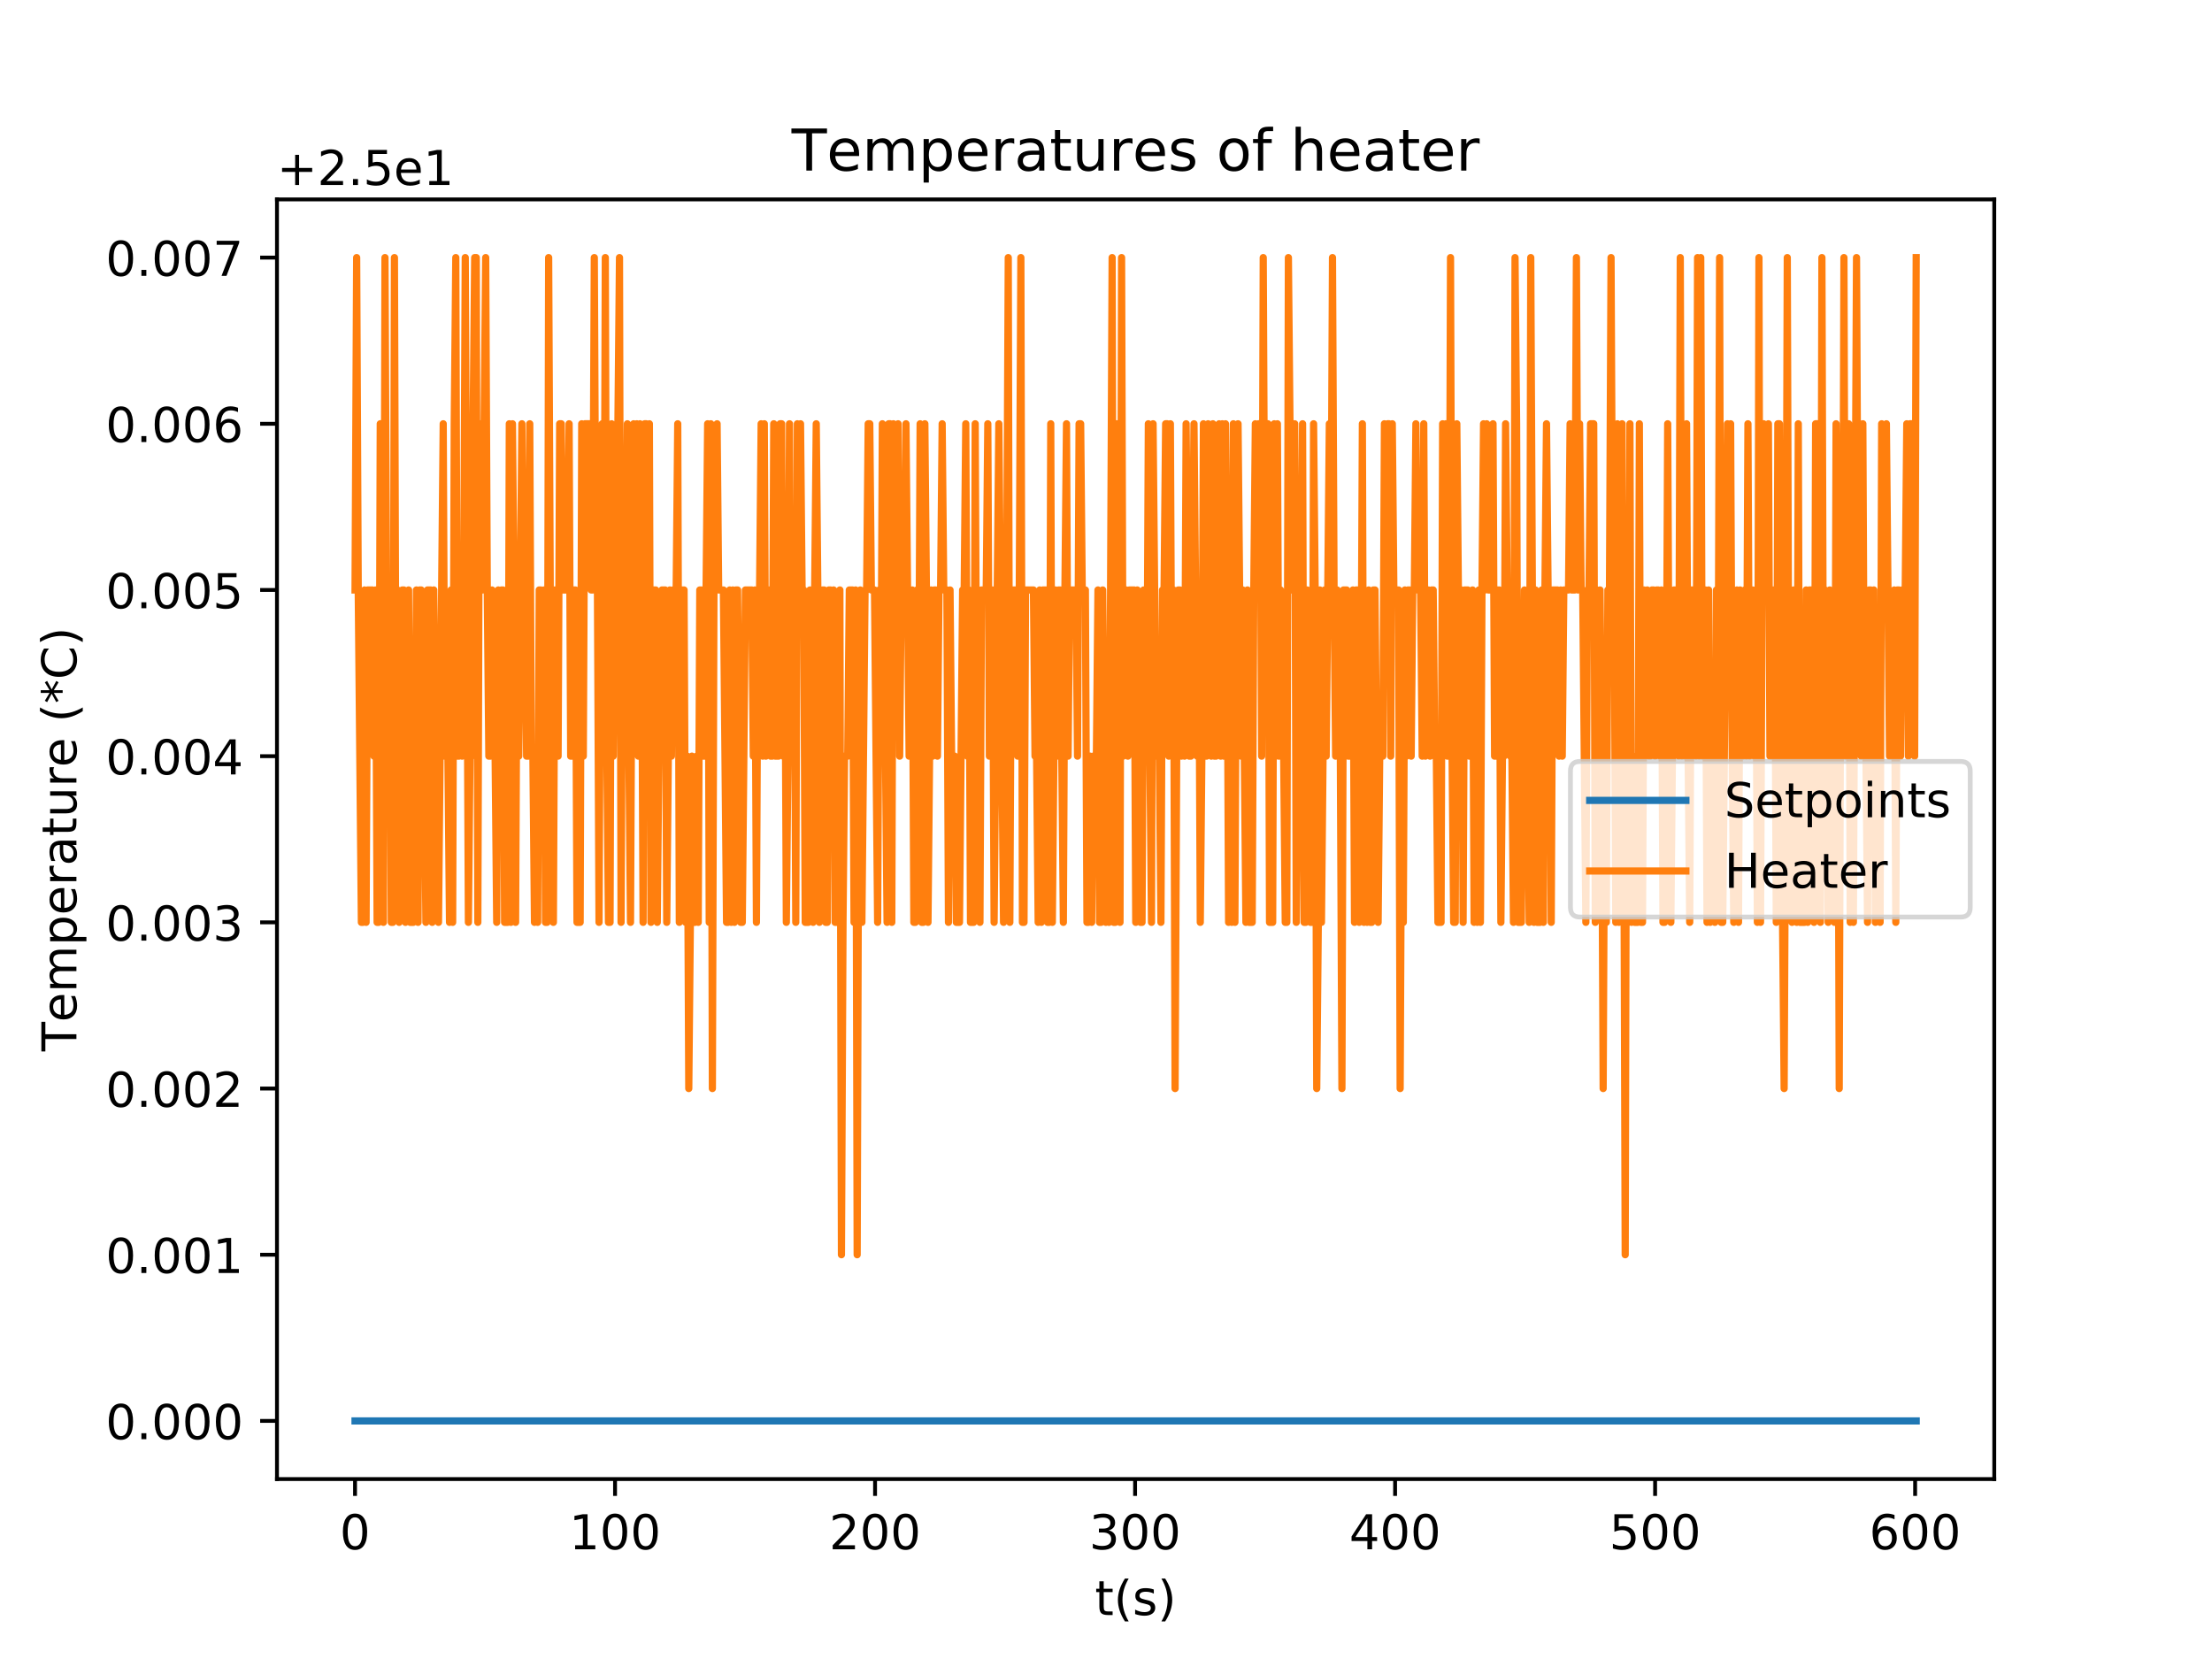 <?xml version="1.0" encoding="utf-8" standalone="no"?>
<!DOCTYPE svg PUBLIC "-//W3C//DTD SVG 1.1//EN"
  "http://www.w3.org/Graphics/SVG/1.1/DTD/svg11.dtd">
<!-- Created with matplotlib (http://matplotlib.org/) -->
<svg height="345pt" version="1.1" viewBox="0 0 460 345" width="460pt" xmlns="http://www.w3.org/2000/svg" xmlns:xlink="http://www.w3.org/1999/xlink">
 <defs>
  <style type="text/css">
*{stroke-linecap:butt;stroke-linejoin:round;}
  </style>
 </defs>
 <g id="figure_1">
  <g id="patch_1">
   <path d="M 0 345.6 
L 460.8 345.6 
L 460.8 0 
L 0 0 
z
" style="fill:#ffffff;"/>
  </g>
  <g id="axes_1">
   <g id="patch_2">
    <path d="M 57.6 307.584 
L 414.72 307.584 
L 414.72 41.472 
L 57.6 41.472 
z
" style="fill:#ffffff;"/>
   </g>
   <g id="matplotlib.axis_1">
    <g id="xtick_1">
     <g id="line2d_1">
      <defs>
       <path d="M 0 0 
L 0 3.5 
" id="mc1a848cbeb" style="stroke:#000000;stroke-width:0.8;"/>
      </defs>
      <g>
       <use style="stroke:#000000;stroke-width:0.8;" x="73.833" xlink:href="#mc1a848cbeb" y="307.584"/>
      </g>
     </g>
     <g id="text_1">
      <!-- 0 -->
      <defs>
       <path d="M 31.781 66.406 
Q 24.172 66.406 20.328 58.906 
Q 16.5 51.422 16.5 36.375 
Q 16.5 21.391 20.328 13.891 
Q 24.172 6.391 31.781 6.391 
Q 39.453 6.391 43.281 13.891 
Q 47.125 21.391 47.125 36.375 
Q 47.125 51.422 43.281 58.906 
Q 39.453 66.406 31.781 66.406 
z
M 31.781 74.219 
Q 44.047 74.219 50.516 64.516 
Q 56.984 54.828 56.984 36.375 
Q 56.984 17.969 50.516 8.266 
Q 44.047 -1.422 31.781 -1.422 
Q 19.531 -1.422 13.062 8.266 
Q 6.594 17.969 6.594 36.375 
Q 6.594 54.828 13.062 64.516 
Q 19.531 74.219 31.781 74.219 
z
" id="DejaVuSans-30"/>
      </defs>
      <g transform="translate(70.651 322.182)scale(0.1 -0.1)">
       <use xlink:href="#DejaVuSans-30"/>
      </g>
     </g>
    </g>
    <g id="xtick_2">
     <g id="line2d_2">
      <g>
       <use style="stroke:#000000;stroke-width:0.8;" x="127.904" xlink:href="#mc1a848cbeb" y="307.584"/>
      </g>
     </g>
     <g id="text_2">
      <!-- 100 -->
      <defs>
       <path d="M 12.406 8.297 
L 28.516 8.297 
L 28.516 63.922 
L 10.984 60.406 
L 10.984 69.391 
L 28.422 72.906 
L 38.281 72.906 
L 38.281 8.297 
L 54.391 8.297 
L 54.391 0 
L 12.406 0 
z
" id="DejaVuSans-31"/>
      </defs>
      <g transform="translate(118.361 322.182)scale(0.1 -0.1)">
       <use xlink:href="#DejaVuSans-31"/>
       <use x="63.623" xlink:href="#DejaVuSans-30"/>
       <use x="127.246" xlink:href="#DejaVuSans-30"/>
      </g>
     </g>
    </g>
    <g id="xtick_3">
     <g id="line2d_3">
      <g>
       <use style="stroke:#000000;stroke-width:0.8;" x="181.976" xlink:href="#mc1a848cbeb" y="307.584"/>
      </g>
     </g>
     <g id="text_3">
      <!-- 200 -->
      <defs>
       <path d="M 19.188 8.297 
L 53.609 8.297 
L 53.609 0 
L 7.328 0 
L 7.328 8.297 
Q 12.938 14.109 22.625 23.891 
Q 32.328 33.688 34.812 36.531 
Q 39.547 41.844 41.422 45.531 
Q 43.312 49.219 43.312 52.781 
Q 43.312 58.594 39.234 62.25 
Q 35.156 65.922 28.609 65.922 
Q 23.969 65.922 18.812 64.312 
Q 13.672 62.703 7.812 59.422 
L 7.812 69.391 
Q 13.766 71.781 18.938 73 
Q 24.125 74.219 28.422 74.219 
Q 39.75 74.219 46.484 68.547 
Q 53.219 62.891 53.219 53.422 
Q 53.219 48.922 51.531 44.891 
Q 49.859 40.875 45.406 35.406 
Q 44.188 33.984 37.641 27.219 
Q 31.109 20.453 19.188 8.297 
z
" id="DejaVuSans-32"/>
      </defs>
      <g transform="translate(172.432 322.182)scale(0.1 -0.1)">
       <use xlink:href="#DejaVuSans-32"/>
       <use x="63.623" xlink:href="#DejaVuSans-30"/>
       <use x="127.246" xlink:href="#DejaVuSans-30"/>
      </g>
     </g>
    </g>
    <g id="xtick_4">
     <g id="line2d_4">
      <g>
       <use style="stroke:#000000;stroke-width:0.8;" x="236.048" xlink:href="#mc1a848cbeb" y="307.584"/>
      </g>
     </g>
     <g id="text_4">
      <!-- 300 -->
      <defs>
       <path d="M 40.578 39.312 
Q 47.656 37.797 51.625 33 
Q 55.609 28.219 55.609 21.188 
Q 55.609 10.406 48.188 4.484 
Q 40.766 -1.422 27.094 -1.422 
Q 22.516 -1.422 17.656 -0.516 
Q 12.797 0.391 7.625 2.203 
L 7.625 11.719 
Q 11.719 9.328 16.594 8.109 
Q 21.484 6.891 26.812 6.891 
Q 36.078 6.891 40.938 10.547 
Q 45.797 14.203 45.797 21.188 
Q 45.797 27.641 41.281 31.266 
Q 36.766 34.906 28.719 34.906 
L 20.219 34.906 
L 20.219 43.016 
L 29.109 43.016 
Q 36.375 43.016 40.234 45.922 
Q 44.094 48.828 44.094 54.297 
Q 44.094 59.906 40.109 62.906 
Q 36.141 65.922 28.719 65.922 
Q 24.656 65.922 20.016 65.031 
Q 15.375 64.156 9.812 62.312 
L 9.812 71.094 
Q 15.438 72.656 20.344 73.438 
Q 25.25 74.219 29.594 74.219 
Q 40.828 74.219 47.359 69.109 
Q 53.906 64.016 53.906 55.328 
Q 53.906 49.266 50.438 45.094 
Q 46.969 40.922 40.578 39.312 
z
" id="DejaVuSans-33"/>
      </defs>
      <g transform="translate(226.504 322.182)scale(0.1 -0.1)">
       <use xlink:href="#DejaVuSans-33"/>
       <use x="63.623" xlink:href="#DejaVuSans-30"/>
       <use x="127.246" xlink:href="#DejaVuSans-30"/>
      </g>
     </g>
    </g>
    <g id="xtick_5">
     <g id="line2d_5">
      <g>
       <use style="stroke:#000000;stroke-width:0.8;" x="290.119" xlink:href="#mc1a848cbeb" y="307.584"/>
      </g>
     </g>
     <g id="text_5">
      <!-- 400 -->
      <defs>
       <path d="M 37.797 64.312 
L 12.891 25.391 
L 37.797 25.391 
z
M 35.203 72.906 
L 47.609 72.906 
L 47.609 25.391 
L 58.016 25.391 
L 58.016 17.188 
L 47.609 17.188 
L 47.609 0 
L 37.797 0 
L 37.797 17.188 
L 4.891 17.188 
L 4.891 26.703 
z
" id="DejaVuSans-34"/>
      </defs>
      <g transform="translate(280.576 322.182)scale(0.1 -0.1)">
       <use xlink:href="#DejaVuSans-34"/>
       <use x="63.623" xlink:href="#DejaVuSans-30"/>
       <use x="127.246" xlink:href="#DejaVuSans-30"/>
      </g>
     </g>
    </g>
    <g id="xtick_6">
     <g id="line2d_6">
      <g>
       <use style="stroke:#000000;stroke-width:0.8;" x="344.191" xlink:href="#mc1a848cbeb" y="307.584"/>
      </g>
     </g>
     <g id="text_6">
      <!-- 500 -->
      <defs>
       <path d="M 10.797 72.906 
L 49.516 72.906 
L 49.516 64.594 
L 19.828 64.594 
L 19.828 46.734 
Q 21.969 47.469 24.109 47.828 
Q 26.266 48.188 28.422 48.188 
Q 40.625 48.188 47.75 41.5 
Q 54.891 34.812 54.891 23.391 
Q 54.891 11.625 47.562 5.094 
Q 40.234 -1.422 26.906 -1.422 
Q 22.312 -1.422 17.547 -0.641 
Q 12.797 0.141 7.719 1.703 
L 7.719 11.625 
Q 12.109 9.234 16.797 8.062 
Q 21.484 6.891 26.703 6.891 
Q 35.156 6.891 40.078 11.328 
Q 45.016 15.766 45.016 23.391 
Q 45.016 31 40.078 35.438 
Q 35.156 39.891 26.703 39.891 
Q 22.75 39.891 18.812 39.016 
Q 14.891 38.141 10.797 36.281 
z
" id="DejaVuSans-35"/>
      </defs>
      <g transform="translate(334.647 322.182)scale(0.1 -0.1)">
       <use xlink:href="#DejaVuSans-35"/>
       <use x="63.623" xlink:href="#DejaVuSans-30"/>
       <use x="127.246" xlink:href="#DejaVuSans-30"/>
      </g>
     </g>
    </g>
    <g id="xtick_7">
     <g id="line2d_7">
      <g>
       <use style="stroke:#000000;stroke-width:0.8;" x="398.263" xlink:href="#mc1a848cbeb" y="307.584"/>
      </g>
     </g>
     <g id="text_7">
      <!-- 600 -->
      <defs>
       <path d="M 33.016 40.375 
Q 26.375 40.375 22.484 35.828 
Q 18.609 31.297 18.609 23.391 
Q 18.609 15.531 22.484 10.953 
Q 26.375 6.391 33.016 6.391 
Q 39.656 6.391 43.531 10.953 
Q 47.406 15.531 47.406 23.391 
Q 47.406 31.297 43.531 35.828 
Q 39.656 40.375 33.016 40.375 
z
M 52.594 71.297 
L 52.594 62.312 
Q 48.875 64.062 45.094 64.984 
Q 41.312 65.922 37.594 65.922 
Q 27.828 65.922 22.672 59.328 
Q 17.531 52.734 16.797 39.406 
Q 19.672 43.656 24.016 45.922 
Q 28.375 48.188 33.594 48.188 
Q 44.578 48.188 50.953 41.516 
Q 57.328 34.859 57.328 23.391 
Q 57.328 12.156 50.688 5.359 
Q 44.047 -1.422 33.016 -1.422 
Q 20.359 -1.422 13.672 8.266 
Q 6.984 17.969 6.984 36.375 
Q 6.984 53.656 15.188 63.938 
Q 23.391 74.219 37.203 74.219 
Q 40.922 74.219 44.703 73.484 
Q 48.484 72.75 52.594 71.297 
z
" id="DejaVuSans-36"/>
      </defs>
      <g transform="translate(388.719 322.182)scale(0.1 -0.1)">
       <use xlink:href="#DejaVuSans-36"/>
       <use x="63.623" xlink:href="#DejaVuSans-30"/>
       <use x="127.246" xlink:href="#DejaVuSans-30"/>
      </g>
     </g>
    </g>
    <g id="text_8">
     <!-- t(s) -->
     <defs>
      <path d="M 18.312 70.219 
L 18.312 54.688 
L 36.812 54.688 
L 36.812 47.703 
L 18.312 47.703 
L 18.312 18.016 
Q 18.312 11.328 20.141 9.422 
Q 21.969 7.516 27.594 7.516 
L 36.812 7.516 
L 36.812 0 
L 27.594 0 
Q 17.188 0 13.234 3.875 
Q 9.281 7.766 9.281 18.016 
L 9.281 47.703 
L 2.688 47.703 
L 2.688 54.688 
L 9.281 54.688 
L 9.281 70.219 
z
" id="DejaVuSans-74"/>
      <path d="M 31 75.875 
Q 24.469 64.656 21.281 53.656 
Q 18.109 42.672 18.109 31.391 
Q 18.109 20.125 21.312 9.062 
Q 24.516 -2 31 -13.188 
L 23.188 -13.188 
Q 15.875 -1.703 12.234 9.375 
Q 8.594 20.453 8.594 31.391 
Q 8.594 42.281 12.203 53.312 
Q 15.828 64.359 23.188 75.875 
z
" id="DejaVuSans-28"/>
      <path d="M 44.281 53.078 
L 44.281 44.578 
Q 40.484 46.531 36.375 47.5 
Q 32.281 48.484 27.875 48.484 
Q 21.188 48.484 17.844 46.438 
Q 14.5 44.391 14.5 40.281 
Q 14.5 37.156 16.891 35.375 
Q 19.281 33.594 26.516 31.984 
L 29.594 31.297 
Q 39.156 29.25 43.188 25.516 
Q 47.219 21.781 47.219 15.094 
Q 47.219 7.469 41.188 3.016 
Q 35.156 -1.422 24.609 -1.422 
Q 20.219 -1.422 15.453 -0.562 
Q 10.688 0.297 5.422 2 
L 5.422 11.281 
Q 10.406 8.688 15.234 7.391 
Q 20.062 6.109 24.812 6.109 
Q 31.156 6.109 34.562 8.281 
Q 37.984 10.453 37.984 14.406 
Q 37.984 18.062 35.516 20.016 
Q 33.062 21.969 24.703 23.781 
L 21.578 24.516 
Q 13.234 26.266 9.516 29.906 
Q 5.812 33.547 5.812 39.891 
Q 5.812 47.609 11.281 51.797 
Q 16.75 56 26.812 56 
Q 31.781 56 36.172 55.266 
Q 40.578 54.547 44.281 53.078 
z
" id="DejaVuSans-73"/>
      <path d="M 8.016 75.875 
L 15.828 75.875 
Q 23.141 64.359 26.781 53.312 
Q 30.422 42.281 30.422 31.391 
Q 30.422 20.453 26.781 9.375 
Q 23.141 -1.703 15.828 -13.188 
L 8.016 -13.188 
Q 14.5 -2 17.703 9.062 
Q 20.906 20.125 20.906 31.391 
Q 20.906 42.672 17.703 53.656 
Q 14.5 64.656 8.016 75.875 
z
" id="DejaVuSans-29"/>
     </defs>
     <g transform="translate(227.694 335.861)scale(0.1 -0.1)">
      <use xlink:href="#DejaVuSans-74"/>
      <use x="39.209" xlink:href="#DejaVuSans-28"/>
      <use x="78.223" xlink:href="#DejaVuSans-73"/>
      <use x="130.322" xlink:href="#DejaVuSans-29"/>
     </g>
    </g>
   </g>
   <g id="matplotlib.axis_2">
    <g id="ytick_1">
     <g id="line2d_8">
      <defs>
       <path d="M 0 0 
L -3.5 0 
" id="m9057e3044f" style="stroke:#000000;stroke-width:0.8;"/>
      </defs>
      <g>
       <use style="stroke:#000000;stroke-width:0.8;" x="57.6" xlink:href="#m9057e3044f" y="295.488"/>
      </g>
     </g>
     <g id="text_9">
      <!-- 0.000 -->
      <defs>
       <path d="M 10.688 12.406 
L 21 12.406 
L 21 0 
L 10.688 0 
z
" id="DejaVuSans-2e"/>
      </defs>
      <g transform="translate(21.972 299.287)scale(0.1 -0.1)">
       <use xlink:href="#DejaVuSans-30"/>
       <use x="63.623" xlink:href="#DejaVuSans-2e"/>
       <use x="95.41" xlink:href="#DejaVuSans-30"/>
       <use x="159.033" xlink:href="#DejaVuSans-30"/>
       <use x="222.656" xlink:href="#DejaVuSans-30"/>
      </g>
     </g>
    </g>
    <g id="ytick_2">
     <g id="line2d_9">
      <g>
       <use style="stroke:#000000;stroke-width:0.8;" x="57.6" xlink:href="#m9057e3044f" y="260.928"/>
      </g>
     </g>
     <g id="text_10">
      <!-- 0.001 -->
      <g transform="translate(21.972 264.727)scale(0.1 -0.1)">
       <use xlink:href="#DejaVuSans-30"/>
       <use x="63.623" xlink:href="#DejaVuSans-2e"/>
       <use x="95.41" xlink:href="#DejaVuSans-30"/>
       <use x="159.033" xlink:href="#DejaVuSans-30"/>
       <use x="222.656" xlink:href="#DejaVuSans-31"/>
      </g>
     </g>
    </g>
    <g id="ytick_3">
     <g id="line2d_10">
      <g>
       <use style="stroke:#000000;stroke-width:0.8;" x="57.6" xlink:href="#m9057e3044f" y="226.368"/>
      </g>
     </g>
     <g id="text_11">
      <!-- 0.002 -->
      <g transform="translate(21.972 230.167)scale(0.1 -0.1)">
       <use xlink:href="#DejaVuSans-30"/>
       <use x="63.623" xlink:href="#DejaVuSans-2e"/>
       <use x="95.41" xlink:href="#DejaVuSans-30"/>
       <use x="159.033" xlink:href="#DejaVuSans-30"/>
       <use x="222.656" xlink:href="#DejaVuSans-32"/>
      </g>
     </g>
    </g>
    <g id="ytick_4">
     <g id="line2d_11">
      <g>
       <use style="stroke:#000000;stroke-width:0.8;" x="57.6" xlink:href="#m9057e3044f" y="191.808"/>
      </g>
     </g>
     <g id="text_12">
      <!-- 0.003 -->
      <g transform="translate(21.972 195.607)scale(0.1 -0.1)">
       <use xlink:href="#DejaVuSans-30"/>
       <use x="63.623" xlink:href="#DejaVuSans-2e"/>
       <use x="95.41" xlink:href="#DejaVuSans-30"/>
       <use x="159.033" xlink:href="#DejaVuSans-30"/>
       <use x="222.656" xlink:href="#DejaVuSans-33"/>
      </g>
     </g>
    </g>
    <g id="ytick_5">
     <g id="line2d_12">
      <g>
       <use style="stroke:#000000;stroke-width:0.8;" x="57.6" xlink:href="#m9057e3044f" y="157.248"/>
      </g>
     </g>
     <g id="text_13">
      <!-- 0.004 -->
      <g transform="translate(21.972 161.047)scale(0.1 -0.1)">
       <use xlink:href="#DejaVuSans-30"/>
       <use x="63.623" xlink:href="#DejaVuSans-2e"/>
       <use x="95.41" xlink:href="#DejaVuSans-30"/>
       <use x="159.033" xlink:href="#DejaVuSans-30"/>
       <use x="222.656" xlink:href="#DejaVuSans-34"/>
      </g>
     </g>
    </g>
    <g id="ytick_6">
     <g id="line2d_13">
      <g>
       <use style="stroke:#000000;stroke-width:0.8;" x="57.6" xlink:href="#m9057e3044f" y="122.688"/>
      </g>
     </g>
     <g id="text_14">
      <!-- 0.005 -->
      <g transform="translate(21.972 126.487)scale(0.1 -0.1)">
       <use xlink:href="#DejaVuSans-30"/>
       <use x="63.623" xlink:href="#DejaVuSans-2e"/>
       <use x="95.41" xlink:href="#DejaVuSans-30"/>
       <use x="159.033" xlink:href="#DejaVuSans-30"/>
       <use x="222.656" xlink:href="#DejaVuSans-35"/>
      </g>
     </g>
    </g>
    <g id="ytick_7">
     <g id="line2d_14">
      <g>
       <use style="stroke:#000000;stroke-width:0.8;" x="57.6" xlink:href="#m9057e3044f" y="88.128"/>
      </g>
     </g>
     <g id="text_15">
      <!-- 0.006 -->
      <g transform="translate(21.972 91.927)scale(0.1 -0.1)">
       <use xlink:href="#DejaVuSans-30"/>
       <use x="63.623" xlink:href="#DejaVuSans-2e"/>
       <use x="95.41" xlink:href="#DejaVuSans-30"/>
       <use x="159.033" xlink:href="#DejaVuSans-30"/>
       <use x="222.656" xlink:href="#DejaVuSans-36"/>
      </g>
     </g>
    </g>
    <g id="ytick_8">
     <g id="line2d_15">
      <g>
       <use style="stroke:#000000;stroke-width:0.8;" x="57.6" xlink:href="#m9057e3044f" y="53.568"/>
      </g>
     </g>
     <g id="text_16">
      <!-- 0.007 -->
      <defs>
       <path d="M 8.203 72.906 
L 55.078 72.906 
L 55.078 68.703 
L 28.609 0 
L 18.312 0 
L 43.219 64.594 
L 8.203 64.594 
z
" id="DejaVuSans-37"/>
      </defs>
      <g transform="translate(21.972 57.367)scale(0.1 -0.1)">
       <use xlink:href="#DejaVuSans-30"/>
       <use x="63.623" xlink:href="#DejaVuSans-2e"/>
       <use x="95.41" xlink:href="#DejaVuSans-30"/>
       <use x="159.033" xlink:href="#DejaVuSans-30"/>
       <use x="222.656" xlink:href="#DejaVuSans-37"/>
      </g>
     </g>
    </g>
    <g id="text_17">
     <!-- Temperature (*C) -->
     <defs>
      <path d="M -0.297 72.906 
L 61.375 72.906 
L 61.375 64.594 
L 35.5 64.594 
L 35.5 0 
L 25.594 0 
L 25.594 64.594 
L -0.297 64.594 
z
" id="DejaVuSans-54"/>
      <path d="M 56.203 29.594 
L 56.203 25.203 
L 14.891 25.203 
Q 15.484 15.922 20.484 11.062 
Q 25.484 6.203 34.422 6.203 
Q 39.594 6.203 44.453 7.469 
Q 49.312 8.734 54.109 11.281 
L 54.109 2.781 
Q 49.266 0.734 44.188 -0.344 
Q 39.109 -1.422 33.891 -1.422 
Q 20.797 -1.422 13.156 6.188 
Q 5.516 13.812 5.516 26.812 
Q 5.516 40.234 12.766 48.109 
Q 20.016 56 32.328 56 
Q 43.359 56 49.781 48.891 
Q 56.203 41.797 56.203 29.594 
z
M 47.219 32.234 
Q 47.125 39.594 43.094 43.984 
Q 39.062 48.391 32.422 48.391 
Q 24.906 48.391 20.391 44.141 
Q 15.875 39.891 15.188 32.172 
z
" id="DejaVuSans-65"/>
      <path d="M 52 44.188 
Q 55.375 50.25 60.062 53.125 
Q 64.75 56 71.094 56 
Q 79.641 56 84.281 50.016 
Q 88.922 44.047 88.922 33.016 
L 88.922 0 
L 79.891 0 
L 79.891 32.719 
Q 79.891 40.578 77.094 44.375 
Q 74.312 48.188 68.609 48.188 
Q 61.625 48.188 57.562 43.547 
Q 53.516 38.922 53.516 30.906 
L 53.516 0 
L 44.484 0 
L 44.484 32.719 
Q 44.484 40.625 41.703 44.406 
Q 38.922 48.188 33.109 48.188 
Q 26.219 48.188 22.156 43.531 
Q 18.109 38.875 18.109 30.906 
L 18.109 0 
L 9.078 0 
L 9.078 54.688 
L 18.109 54.688 
L 18.109 46.188 
Q 21.188 51.219 25.484 53.609 
Q 29.781 56 35.688 56 
Q 41.656 56 45.828 52.969 
Q 50 49.953 52 44.188 
z
" id="DejaVuSans-6d"/>
      <path d="M 18.109 8.203 
L 18.109 -20.797 
L 9.078 -20.797 
L 9.078 54.688 
L 18.109 54.688 
L 18.109 46.391 
Q 20.953 51.266 25.266 53.625 
Q 29.594 56 35.594 56 
Q 45.562 56 51.781 48.094 
Q 58.016 40.188 58.016 27.297 
Q 58.016 14.406 51.781 6.484 
Q 45.562 -1.422 35.594 -1.422 
Q 29.594 -1.422 25.266 0.953 
Q 20.953 3.328 18.109 8.203 
z
M 48.688 27.297 
Q 48.688 37.203 44.609 42.844 
Q 40.531 48.484 33.406 48.484 
Q 26.266 48.484 22.188 42.844 
Q 18.109 37.203 18.109 27.297 
Q 18.109 17.391 22.188 11.75 
Q 26.266 6.109 33.406 6.109 
Q 40.531 6.109 44.609 11.75 
Q 48.688 17.391 48.688 27.297 
z
" id="DejaVuSans-70"/>
      <path d="M 41.109 46.297 
Q 39.594 47.172 37.812 47.578 
Q 36.031 48 33.891 48 
Q 26.266 48 22.188 43.047 
Q 18.109 38.094 18.109 28.812 
L 18.109 0 
L 9.078 0 
L 9.078 54.688 
L 18.109 54.688 
L 18.109 46.188 
Q 20.953 51.172 25.484 53.578 
Q 30.031 56 36.531 56 
Q 37.453 56 38.578 55.875 
Q 39.703 55.766 41.062 55.516 
z
" id="DejaVuSans-72"/>
      <path d="M 34.281 27.484 
Q 23.391 27.484 19.188 25 
Q 14.984 22.516 14.984 16.5 
Q 14.984 11.719 18.141 8.906 
Q 21.297 6.109 26.703 6.109 
Q 34.188 6.109 38.703 11.406 
Q 43.219 16.703 43.219 25.484 
L 43.219 27.484 
z
M 52.203 31.203 
L 52.203 0 
L 43.219 0 
L 43.219 8.297 
Q 40.141 3.328 35.547 0.953 
Q 30.953 -1.422 24.312 -1.422 
Q 15.922 -1.422 10.953 3.297 
Q 6 8.016 6 15.922 
Q 6 25.141 12.172 29.828 
Q 18.359 34.516 30.609 34.516 
L 43.219 34.516 
L 43.219 35.406 
Q 43.219 41.609 39.141 45 
Q 35.062 48.391 27.688 48.391 
Q 23 48.391 18.547 47.266 
Q 14.109 46.141 10.016 43.891 
L 10.016 52.203 
Q 14.938 54.109 19.578 55.047 
Q 24.219 56 28.609 56 
Q 40.484 56 46.344 49.844 
Q 52.203 43.703 52.203 31.203 
z
" id="DejaVuSans-61"/>
      <path d="M 8.5 21.578 
L 8.5 54.688 
L 17.484 54.688 
L 17.484 21.922 
Q 17.484 14.156 20.5 10.266 
Q 23.531 6.391 29.594 6.391 
Q 36.859 6.391 41.078 11.031 
Q 45.312 15.672 45.312 23.688 
L 45.312 54.688 
L 54.297 54.688 
L 54.297 0 
L 45.312 0 
L 45.312 8.406 
Q 42.047 3.422 37.719 1 
Q 33.406 -1.422 27.688 -1.422 
Q 18.266 -1.422 13.375 4.438 
Q 8.5 10.297 8.5 21.578 
z
M 31.109 56 
z
" id="DejaVuSans-75"/>
      <path id="DejaVuSans-20"/>
      <path d="M 47.016 60.891 
L 29.5 51.422 
L 47.016 41.891 
L 44.188 37.109 
L 27.781 47.016 
L 27.781 28.609 
L 22.219 28.609 
L 22.219 47.016 
L 5.812 37.109 
L 2.984 41.891 
L 20.516 51.422 
L 2.984 60.891 
L 5.812 65.719 
L 22.219 55.812 
L 22.219 74.219 
L 27.781 74.219 
L 27.781 55.812 
L 44.188 65.719 
z
" id="DejaVuSans-2a"/>
      <path d="M 64.406 67.281 
L 64.406 56.891 
Q 59.422 61.531 53.781 63.812 
Q 48.141 66.109 41.797 66.109 
Q 29.297 66.109 22.656 58.469 
Q 16.016 50.828 16.016 36.375 
Q 16.016 21.969 22.656 14.328 
Q 29.297 6.688 41.797 6.688 
Q 48.141 6.688 53.781 8.984 
Q 59.422 11.281 64.406 15.922 
L 64.406 5.609 
Q 59.234 2.094 53.438 0.328 
Q 47.656 -1.422 41.219 -1.422 
Q 24.656 -1.422 15.125 8.703 
Q 5.609 18.844 5.609 36.375 
Q 5.609 53.953 15.125 64.078 
Q 24.656 74.219 41.219 74.219 
Q 47.75 74.219 53.531 72.484 
Q 59.328 70.75 64.406 67.281 
z
" id="DejaVuSans-43"/>
     </defs>
     <g transform="translate(15.892 218.627)rotate(-90)scale(0.1 -0.1)">
      <use xlink:href="#DejaVuSans-54"/>
      <use x="60.818" xlink:href="#DejaVuSans-65"/>
      <use x="122.342" xlink:href="#DejaVuSans-6d"/>
      <use x="219.754" xlink:href="#DejaVuSans-70"/>
      <use x="283.23" xlink:href="#DejaVuSans-65"/>
      <use x="344.754" xlink:href="#DejaVuSans-72"/>
      <use x="385.867" xlink:href="#DejaVuSans-61"/>
      <use x="447.146" xlink:href="#DejaVuSans-74"/>
      <use x="486.355" xlink:href="#DejaVuSans-75"/>
      <use x="549.734" xlink:href="#DejaVuSans-72"/>
      <use x="590.816" xlink:href="#DejaVuSans-65"/>
      <use x="652.34" xlink:href="#DejaVuSans-20"/>
      <use x="684.127" xlink:href="#DejaVuSans-28"/>
      <use x="723.141" xlink:href="#DejaVuSans-2a"/>
      <use x="773.141" xlink:href="#DejaVuSans-43"/>
      <use x="842.965" xlink:href="#DejaVuSans-29"/>
     </g>
    </g>
    <g id="text_18">
     <!-- +2.5e1 -->
     <defs>
      <path d="M 46 62.703 
L 46 35.5 
L 73.188 35.5 
L 73.188 27.203 
L 46 27.203 
L 46 0 
L 37.797 0 
L 37.797 27.203 
L 10.594 27.203 
L 10.594 35.5 
L 37.797 35.5 
L 37.797 62.703 
z
" id="DejaVuSans-2b"/>
     </defs>
     <g transform="translate(57.6 38.472)scale(0.1 -0.1)">
      <use xlink:href="#DejaVuSans-2b"/>
      <use x="83.789" xlink:href="#DejaVuSans-32"/>
      <use x="147.412" xlink:href="#DejaVuSans-2e"/>
      <use x="179.199" xlink:href="#DejaVuSans-35"/>
      <use x="242.822" xlink:href="#DejaVuSans-65"/>
      <use x="304.346" xlink:href="#DejaVuSans-31"/>
     </g>
    </g>
   </g>
   <g id="line2d_16">
    <path clip-path="url(#p0d3dba82bd)" d="M 73.833 295.488 
L 398.487 295.488 
L 398.487 295.488 
" style="fill:none;stroke:#1f77b4;stroke-linecap:square;stroke-width:1.5;"/>
   </g>
   <g id="line2d_17">
    <path clip-path="url(#p0d3dba82bd)" d="M 73.833 122.688 
L 74.17 53.568 
L 74.497 122.688 
L 75.152 191.808 
L 75.479 191.808 
L 75.805 122.688 
L 76.132 191.808 
L 76.46 122.688 
L 77.441 122.688 
L 77.769 157.248 
L 78.096 122.688 
L 78.423 191.808 
L 78.749 191.808 
L 79.077 88.128 
L 79.404 88.128 
L 79.731 191.808 
L 80.059 53.568 
L 80.386 122.688 
L 81.043 122.688 
L 81.371 191.808 
L 81.698 191.808 
L 82.025 53.568 
L 82.352 157.248 
L 82.679 122.688 
L 83.007 191.808 
L 83.661 122.688 
L 83.988 122.688 
L 84.315 191.808 
L 84.969 122.688 
L 85.296 191.808 
L 85.951 191.808 
L 86.605 122.688 
L 86.932 191.808 
L 87.259 122.688 
L 87.586 122.688 
L 87.913 157.248 
L 88.241 157.248 
L 88.567 191.808 
L 88.898 122.688 
L 89.552 122.688 
L 89.88 191.808 
L 90.206 122.688 
L 90.534 157.248 
L 90.861 157.248 
L 91.188 191.808 
L 92.17 88.128 
L 92.496 157.248 
L 93.151 157.248 
L 93.478 191.808 
L 93.805 122.688 
L 94.132 191.808 
L 94.459 88.128 
L 94.786 53.568 
L 95.113 157.248 
L 95.44 157.248 
L 95.767 122.688 
L 96.098 157.248 
L 96.426 122.688 
L 96.753 53.568 
L 97.407 191.808 
L 97.735 157.248 
L 98.061 157.248 
L 98.388 88.128 
L 98.715 53.568 
L 99.043 53.568 
L 99.369 191.808 
L 99.696 88.128 
L 100.023 122.688 
L 100.351 122.688 
L 101.004 53.568 
L 101.331 122.688 
L 101.659 157.248 
L 101.986 157.248 
L 102.313 122.688 
L 102.64 157.248 
L 102.967 157.248 
L 103.294 191.808 
L 103.621 122.688 
L 103.951 157.248 
L 104.279 122.688 
L 104.607 122.688 
L 104.934 191.808 
L 105.587 191.808 
L 105.914 88.128 
L 106.241 191.808 
L 106.568 88.128 
L 106.895 122.688 
L 107.223 191.808 
L 107.55 122.688 
L 107.877 157.248 
L 108.531 88.128 
L 108.858 122.688 
L 109.185 122.688 
L 109.511 157.248 
L 109.839 157.248 
L 110.166 88.128 
L 110.493 157.248 
L 110.82 157.248 
L 111.148 191.808 
L 111.475 157.248 
L 111.806 191.808 
L 112.133 122.688 
L 112.46 122.688 
L 112.788 157.248 
L 113.115 122.688 
L 113.442 191.808 
L 113.768 191.808 
L 114.096 53.568 
L 114.426 122.688 
L 115.08 191.808 
L 115.407 122.688 
L 115.734 157.248 
L 116.061 157.248 
L 116.388 88.128 
L 116.715 88.128 
L 117.043 122.688 
L 118.024 122.688 
L 118.351 88.128 
L 118.678 157.248 
L 119.005 157.248 
L 119.337 122.688 
L 119.664 122.688 
L 119.992 191.808 
L 120.646 191.808 
L 120.974 88.128 
L 121.301 157.248 
L 121.628 88.128 
L 122.609 88.128 
L 122.936 122.688 
L 123.263 122.688 
L 123.59 53.568 
L 123.917 122.688 
L 124.244 122.688 
L 124.571 191.808 
L 124.899 122.688 
L 125.226 88.128 
L 125.553 157.248 
L 125.88 53.568 
L 126.207 157.248 
L 126.534 191.808 
L 126.866 191.808 
L 127.193 88.128 
L 127.519 157.248 
L 127.847 122.688 
L 128.174 122.688 
L 128.828 53.568 
L 129.155 191.808 
L 129.482 122.688 
L 129.809 157.248 
L 130.464 88.128 
L 130.79 157.248 
L 131.117 191.808 
L 131.444 122.688 
L 131.772 88.128 
L 132.099 122.688 
L 132.426 88.128 
L 132.753 157.248 
L 133.08 88.128 
L 133.407 122.688 
L 133.734 191.808 
L 134.062 88.128 
L 134.389 88.128 
L 134.716 122.688 
L 135.043 88.128 
L 135.37 191.808 
L 135.7 122.688 
L 136.355 122.688 
L 136.682 191.808 
L 137.01 157.248 
L 137.336 157.248 
L 137.663 122.688 
L 138.325 122.688 
L 138.652 191.808 
L 139.306 122.688 
L 139.633 157.248 
L 139.96 122.688 
L 140.615 122.688 
L 140.942 88.128 
L 141.269 191.808 
L 141.927 122.688 
L 142.255 122.688 
L 142.582 191.808 
L 142.909 157.248 
L 143.236 226.368 
L 143.891 157.248 
L 144.218 191.808 
L 144.544 191.808 
L 144.872 157.248 
L 145.199 191.808 
L 145.526 122.688 
L 145.854 122.688 
L 146.18 157.248 
L 146.508 157.248 
L 147.162 88.128 
L 147.489 191.808 
L 147.816 88.128 
L 148.143 226.368 
L 148.47 122.688 
L 148.797 122.688 
L 149.125 88.128 
L 149.451 122.688 
L 150.438 122.688 
L 151.091 191.808 
L 151.419 191.808 
L 151.746 122.688 
L 152.073 191.808 
L 152.4 122.688 
L 152.727 191.808 
L 153.055 122.688 
L 153.382 122.688 
L 154.036 191.808 
L 154.362 191.808 
L 155.016 122.688 
L 156.324 122.688 
L 156.651 157.248 
L 156.979 122.688 
L 157.305 191.808 
L 157.632 122.688 
L 157.96 122.688 
L 158.287 88.128 
L 158.614 157.248 
L 158.942 88.128 
L 159.268 157.248 
L 159.599 122.688 
L 159.926 122.688 
L 160.254 157.248 
L 160.58 157.248 
L 160.908 88.128 
L 161.235 157.248 
L 161.89 157.248 
L 162.217 88.128 
L 162.544 88.128 
L 162.871 157.248 
L 163.198 122.688 
L 163.525 191.808 
L 163.852 157.248 
L 164.179 88.128 
L 164.506 157.248 
L 164.834 122.688 
L 165.161 122.688 
L 165.488 191.808 
L 165.815 88.128 
L 166.142 122.688 
L 166.474 88.128 
L 166.801 122.688 
L 167.128 122.688 
L 167.455 191.808 
L 168.109 191.808 
L 168.437 122.688 
L 169.091 191.808 
L 169.418 122.688 
L 169.745 88.128 
L 170.072 122.688 
L 170.399 191.808 
L 171.054 122.688 
L 171.381 122.688 
L 171.708 191.808 
L 172.035 191.808 
L 172.362 122.688 
L 172.689 122.688 
L 173.016 157.248 
L 173.348 122.688 
L 173.675 191.808 
L 174.329 191.808 
L 174.656 122.688 
L 174.983 260.928 
L 175.31 191.808 
L 175.637 157.248 
L 176.291 157.248 
L 176.618 122.688 
L 177.272 122.688 
L 177.6 191.808 
L 177.927 122.688 
L 178.254 260.928 
L 178.581 157.248 
L 178.908 122.688 
L 179.235 191.808 
L 179.894 122.688 
L 180.221 122.688 
L 180.548 88.128 
L 180.875 88.128 
L 181.202 122.688 
L 181.857 122.688 
L 182.511 191.808 
L 182.838 122.688 
L 183.165 157.248 
L 183.492 88.128 
L 183.819 157.248 
L 184.147 157.248 
L 184.474 191.808 
L 184.801 88.128 
L 185.128 88.128 
L 185.455 191.808 
L 185.782 88.128 
L 186.109 122.688 
L 186.436 122.688 
L 186.763 88.128 
L 187.09 157.248 
L 187.417 122.688 
L 188.076 122.688 
L 188.404 88.128 
L 189.058 157.248 
L 189.385 157.248 
L 189.712 122.688 
L 190.039 191.808 
L 190.366 191.808 
L 190.693 122.688 
L 191.02 157.248 
L 191.347 88.128 
L 191.674 191.808 
L 192.002 191.808 
L 192.329 88.128 
L 192.655 122.688 
L 192.982 191.808 
L 193.637 122.688 
L 193.964 157.248 
L 194.291 122.688 
L 194.618 122.688 
L 194.945 157.248 
L 195.272 122.688 
L 195.604 122.688 
L 195.931 88.128 
L 196.258 122.688 
L 196.912 122.688 
L 197.239 191.808 
L 197.567 122.688 
L 197.894 157.248 
L 198.548 157.248 
L 198.875 191.808 
L 199.529 191.808 
L 200.184 122.688 
L 200.511 122.688 
L 200.838 88.128 
L 201.165 157.248 
L 201.492 122.688 
L 201.819 191.808 
L 202.474 191.808 
L 202.801 88.128 
L 203.128 157.248 
L 203.455 122.688 
L 203.786 191.808 
L 204.113 122.688 
L 205.094 122.688 
L 205.422 88.128 
L 205.749 157.248 
L 206.076 157.248 
L 206.403 122.688 
L 206.73 191.808 
L 207.712 88.128 
L 208.693 191.808 
L 209.02 122.688 
L 209.347 122.688 
L 209.674 53.568 
L 210.001 191.808 
L 210.329 122.688 
L 211.314 122.688 
L 211.641 157.248 
L 211.969 122.688 
L 212.296 53.568 
L 212.623 191.808 
L 212.95 191.808 
L 213.277 122.688 
L 214.912 122.688 
L 215.239 157.248 
L 215.567 157.248 
L 215.894 191.808 
L 216.221 122.688 
L 216.548 191.808 
L 216.876 122.688 
L 217.53 122.688 
L 217.857 191.808 
L 218.184 191.808 
L 218.511 88.128 
L 218.838 191.808 
L 219.493 122.688 
L 219.82 157.248 
L 220.147 122.688 
L 220.474 122.688 
L 221.133 191.808 
L 221.46 122.688 
L 221.787 88.128 
L 222.114 157.248 
L 222.441 122.688 
L 223.75 122.688 
L 224.077 157.248 
L 224.404 88.128 
L 224.731 88.128 
L 225.058 122.688 
L 225.712 122.688 
L 226.04 191.808 
L 226.366 191.808 
L 226.693 157.248 
L 227.021 191.808 
L 227.348 157.248 
L 228.002 157.248 
L 228.329 122.688 
L 228.657 191.808 
L 228.983 191.808 
L 229.31 122.688 
L 229.965 191.808 
L 230.296 157.248 
L 230.623 191.808 
L 231.278 53.568 
L 231.605 191.808 
L 231.932 191.808 
L 232.259 88.128 
L 232.586 157.248 
L 232.913 191.808 
L 233.241 53.568 
L 233.568 157.248 
L 233.895 122.688 
L 234.222 122.688 
L 234.549 157.248 
L 234.877 122.688 
L 235.857 122.688 
L 236.185 191.808 
L 236.512 122.688 
L 237.166 191.808 
L 237.493 191.808 
L 237.825 122.688 
L 238.152 157.248 
L 238.479 157.248 
L 238.806 88.128 
L 239.134 157.248 
L 239.461 191.808 
L 239.788 88.128 
L 240.442 157.248 
L 241.096 157.248 
L 241.423 191.808 
L 241.751 122.688 
L 242.077 122.688 
L 242.404 88.128 
L 242.732 88.128 
L 243.059 157.248 
L 243.386 88.128 
L 243.714 157.248 
L 244.041 122.688 
L 244.368 226.368 
L 244.699 157.248 
L 245.026 122.688 
L 245.354 122.688 
L 245.681 157.248 
L 246.008 122.688 
L 246.334 157.248 
L 246.662 88.128 
L 247.316 157.248 
L 247.643 157.248 
L 248.298 88.128 
L 248.952 157.248 
L 249.279 122.688 
L 249.606 191.808 
L 249.933 157.248 
L 250.261 88.128 
L 250.588 157.248 
L 250.915 157.248 
L 251.241 88.128 
L 251.896 157.248 
L 252.222 88.128 
L 252.549 157.248 
L 252.877 157.248 
L 253.53 88.128 
L 253.857 157.248 
L 254.189 88.128 
L 254.516 157.248 
L 254.843 88.128 
L 255.17 122.688 
L 255.497 191.808 
L 255.825 157.248 
L 256.152 191.808 
L 256.479 88.128 
L 256.806 191.808 
L 257.133 122.688 
L 257.46 88.128 
L 258.114 157.248 
L 258.441 122.688 
L 259.095 191.808 
L 259.422 122.688 
L 259.749 191.808 
L 260.403 191.808 
L 260.73 122.688 
L 261.058 88.128 
L 261.385 122.688 
L 261.716 88.128 
L 262.043 88.128 
L 262.37 157.248 
L 262.698 53.568 
L 263.025 122.688 
L 263.352 88.128 
L 263.679 88.128 
L 264.006 191.808 
L 264.66 191.808 
L 264.987 88.128 
L 265.314 157.248 
L 265.641 88.128 
L 265.968 157.248 
L 266.295 122.688 
L 266.622 157.248 
L 266.949 157.248 
L 267.276 191.808 
L 267.603 191.808 
L 267.93 53.568 
L 268.589 122.688 
L 268.916 122.688 
L 269.243 88.128 
L 269.57 191.808 
L 270.224 122.688 
L 270.552 122.688 
L 270.879 88.128 
L 271.206 191.808 
L 271.533 191.808 
L 271.861 122.688 
L 272.515 191.808 
L 272.842 191.808 
L 273.169 88.128 
L 273.496 122.688 
L 273.823 226.368 
L 274.151 191.808 
L 274.478 122.688 
L 274.805 191.808 
L 275.463 122.688 
L 275.79 157.248 
L 276.445 88.128 
L 276.772 122.688 
L 277.1 53.568 
L 277.427 122.688 
L 277.754 157.248 
L 278.081 122.688 
L 278.408 157.248 
L 278.735 157.248 
L 279.062 226.368 
L 279.39 122.688 
L 280.044 122.688 
L 280.371 157.248 
L 281.025 157.248 
L 281.352 122.688 
L 281.679 191.808 
L 282.007 122.688 
L 282.334 122.688 
L 282.661 191.808 
L 282.988 157.248 
L 283.315 88.128 
L 283.642 191.808 
L 283.969 157.248 
L 284.297 191.808 
L 284.624 122.688 
L 284.951 191.808 
L 285.278 191.808 
L 285.609 122.688 
L 285.937 122.688 
L 286.591 191.808 
L 286.918 157.248 
L 287.572 157.248 
L 287.899 88.128 
L 288.226 122.688 
L 288.553 88.128 
L 288.88 88.128 
L 289.207 157.248 
L 289.534 88.128 
L 289.862 122.688 
L 290.843 122.688 
L 291.17 226.368 
L 291.497 157.248 
L 291.824 191.808 
L 292.151 122.688 
L 292.478 157.248 
L 292.805 122.688 
L 293.137 122.688 
L 293.464 157.248 
L 293.791 122.688 
L 294.118 122.688 
L 294.445 88.128 
L 294.772 122.688 
L 295.427 122.688 
L 295.754 157.248 
L 296.081 88.128 
L 296.408 157.248 
L 296.735 122.688 
L 297.062 122.688 
L 297.389 157.248 
L 297.717 122.688 
L 298.044 122.688 
L 298.371 157.248 
L 298.698 157.248 
L 299.025 191.808 
L 299.679 191.808 
L 300.007 88.128 
L 300.334 122.688 
L 300.661 88.128 
L 300.988 157.248 
L 301.319 157.248 
L 301.646 53.568 
L 301.973 157.248 
L 302.3 191.808 
L 302.627 191.808 
L 302.954 88.128 
L 303.608 157.248 
L 303.935 122.688 
L 304.262 191.808 
L 304.589 122.688 
L 305.243 122.688 
L 305.57 157.248 
L 305.898 157.248 
L 306.224 122.688 
L 306.551 191.808 
L 306.878 157.248 
L 307.206 191.808 
L 307.533 122.688 
L 307.86 191.808 
L 308.187 122.688 
L 308.514 88.128 
L 308.841 122.688 
L 309.168 88.128 
L 309.496 122.688 
L 310.15 122.688 
L 310.481 88.128 
L 310.808 157.248 
L 311.136 157.248 
L 311.463 122.688 
L 311.79 122.688 
L 312.117 191.808 
L 312.444 157.248 
L 312.771 157.248 
L 313.098 88.128 
L 313.425 122.688 
L 313.753 122.688 
L 314.08 157.248 
L 314.407 157.248 
L 314.734 191.808 
L 315.061 53.568 
L 315.388 88.128 
L 315.715 191.808 
L 316.37 191.808 
L 317.023 122.688 
L 317.351 157.248 
L 317.678 157.248 
L 318.005 191.808 
L 318.332 53.568 
L 318.99 191.808 
L 319.318 122.688 
L 319.644 191.808 
L 320.299 191.808 
L 320.626 122.688 
L 320.953 191.808 
L 321.28 122.688 
L 321.607 88.128 
L 321.934 122.688 
L 322.261 122.688 
L 322.588 191.808 
L 322.915 122.688 
L 323.896 122.688 
L 324.224 157.248 
L 324.551 122.688 
L 324.878 157.248 
L 325.205 122.688 
L 326.186 122.688 
L 326.514 88.128 
L 326.841 122.688 
L 327.495 122.688 
L 327.827 53.568 
L 328.154 122.688 
L 328.481 88.128 
L 328.808 122.688 
L 329.135 122.688 
L 329.79 191.808 
L 330.116 122.688 
L 330.443 122.688 
L 330.771 88.128 
L 331.425 88.128 
L 331.753 191.808 
L 332.08 122.688 
L 332.407 157.248 
L 332.734 122.688 
L 333.062 157.248 
L 333.388 226.368 
L 333.716 157.248 
L 334.042 191.808 
L 334.37 122.688 
L 334.701 122.688 
L 335.029 53.568 
L 335.356 122.688 
L 335.682 122.688 
L 336.01 191.808 
L 336.337 88.128 
L 336.664 191.808 
L 336.991 122.688 
L 337.319 88.128 
L 337.646 157.248 
L 337.973 260.928 
L 338.3 122.688 
L 338.627 191.808 
L 338.954 88.128 
L 339.281 191.808 
L 339.608 157.248 
L 339.935 191.808 
L 340.589 191.808 
L 340.916 88.128 
L 341.243 191.808 
L 341.57 191.808 
L 341.902 122.688 
L 342.229 157.248 
L 342.556 122.688 
L 342.884 157.248 
L 343.211 157.248 
L 343.538 122.688 
L 343.865 122.688 
L 344.192 157.248 
L 344.519 122.688 
L 344.846 122.688 
L 345.173 157.248 
L 345.5 122.688 
L 345.827 191.808 
L 346.155 191.808 
L 346.482 157.248 
L 346.808 88.128 
L 347.135 157.248 
L 347.463 191.808 
L 348.116 122.688 
L 348.77 122.688 
L 349.097 157.248 
L 349.424 53.568 
L 349.751 157.248 
L 350.078 122.688 
L 350.405 157.248 
L 350.732 88.128 
L 351.059 157.248 
L 351.387 191.808 
L 351.718 122.688 
L 352.372 122.688 
L 352.698 157.248 
L 353.025 53.568 
L 353.352 157.248 
L 353.679 53.568 
L 354.006 157.248 
L 354.333 122.688 
L 354.66 122.688 
L 354.987 191.808 
L 355.314 122.688 
L 355.64 191.808 
L 355.968 157.248 
L 356.295 157.248 
L 356.622 191.808 
L 356.949 122.688 
L 357.277 157.248 
L 357.604 53.568 
L 357.931 191.808 
L 358.257 191.808 
L 359.239 88.128 
L 359.566 122.688 
L 359.894 88.128 
L 360.221 157.248 
L 360.548 191.808 
L 361.206 122.688 
L 361.534 191.808 
L 361.861 122.688 
L 362.188 157.248 
L 362.515 157.248 
L 362.842 122.688 
L 363.169 157.248 
L 363.496 88.128 
L 363.823 157.248 
L 364.15 122.688 
L 364.477 122.688 
L 364.804 157.248 
L 365.131 122.688 
L 365.458 191.808 
L 365.785 53.568 
L 366.112 191.808 
L 366.44 122.688 
L 366.767 88.128 
L 367.094 122.688 
L 367.421 122.688 
L 367.748 88.128 
L 368.075 157.248 
L 368.407 157.248 
L 368.734 122.688 
L 369.061 122.688 
L 369.388 191.808 
L 369.715 88.128 
L 370.042 88.128 
L 370.369 157.248 
L 371.024 226.368 
L 371.351 157.248 
L 371.678 53.568 
L 372.005 157.248 
L 372.332 157.248 
L 372.659 191.808 
L 372.986 122.688 
L 373.313 122.688 
L 373.64 191.808 
L 373.967 88.128 
L 374.295 191.808 
L 375.276 191.808 
L 375.603 122.688 
L 375.93 191.808 
L 376.262 122.688 
L 376.916 122.688 
L 377.243 191.808 
L 377.57 88.128 
L 377.897 88.128 
L 378.224 122.688 
L 378.551 191.808 
L 378.878 53.568 
L 379.206 157.248 
L 379.534 122.688 
L 380.188 191.808 
L 380.515 122.688 
L 380.842 157.248 
L 381.169 157.248 
L 381.496 191.808 
L 381.823 88.128 
L 382.151 122.688 
L 382.478 226.368 
L 382.805 122.688 
L 383.132 157.248 
L 383.459 53.568 
L 383.786 157.248 
L 384.113 157.248 
L 384.441 88.128 
L 384.768 191.808 
L 385.095 122.688 
L 385.422 191.808 
L 386.076 53.568 
L 386.403 122.688 
L 386.734 88.128 
L 387.061 157.248 
L 387.389 88.128 
L 387.715 157.248 
L 388.042 157.248 
L 388.368 191.808 
L 388.694 122.688 
L 389.021 122.688 
L 389.347 157.248 
L 389.673 122.688 
L 390 191.808 
L 390.326 157.248 
L 390.653 157.248 
L 390.979 191.808 
L 391.305 88.128 
L 391.632 122.688 
L 391.959 122.688 
L 392.285 88.128 
L 392.938 157.248 
L 393.592 157.248 
L 393.918 122.688 
L 394.244 191.808 
L 394.571 122.688 
L 394.897 122.688 
L 395.224 157.248 
L 395.55 122.688 
L 396.203 122.688 
L 396.529 88.128 
L 396.855 157.248 
L 397.182 88.128 
L 397.835 88.128 
L 398.161 157.248 
L 398.487 53.568 
L 398.487 53.568 
" style="fill:none;stroke:#ff7f0e;stroke-linecap:square;stroke-width:1.5;"/>
   </g>
   <g id="patch_3">
    <path d="M 57.6 307.584 
L 57.6 41.472 
" style="fill:none;stroke:#000000;stroke-linecap:square;stroke-linejoin:miter;stroke-width:0.8;"/>
   </g>
   <g id="patch_4">
    <path d="M 414.72 307.584 
L 414.72 41.472 
" style="fill:none;stroke:#000000;stroke-linecap:square;stroke-linejoin:miter;stroke-width:0.8;"/>
   </g>
   <g id="patch_5">
    <path d="M 57.6 307.584 
L 414.72 307.584 
" style="fill:none;stroke:#000000;stroke-linecap:square;stroke-linejoin:miter;stroke-width:0.8;"/>
   </g>
   <g id="patch_6">
    <path d="M 57.6 41.472 
L 414.72 41.472 
" style="fill:none;stroke:#000000;stroke-linecap:square;stroke-linejoin:miter;stroke-width:0.8;"/>
   </g>
   <g id="text_19">
    <!-- Temperatures of heater -->
    <defs>
     <path d="M 30.609 48.391 
Q 23.391 48.391 19.188 42.75 
Q 14.984 37.109 14.984 27.297 
Q 14.984 17.484 19.156 11.844 
Q 23.344 6.203 30.609 6.203 
Q 37.797 6.203 41.984 11.859 
Q 46.188 17.531 46.188 27.297 
Q 46.188 37.016 41.984 42.703 
Q 37.797 48.391 30.609 48.391 
z
M 30.609 56 
Q 42.328 56 49.016 48.375 
Q 55.719 40.766 55.719 27.297 
Q 55.719 13.875 49.016 6.219 
Q 42.328 -1.422 30.609 -1.422 
Q 18.844 -1.422 12.172 6.219 
Q 5.516 13.875 5.516 27.297 
Q 5.516 40.766 12.172 48.375 
Q 18.844 56 30.609 56 
z
" id="DejaVuSans-6f"/>
     <path d="M 37.109 75.984 
L 37.109 68.5 
L 28.516 68.5 
Q 23.688 68.5 21.797 66.547 
Q 19.922 64.594 19.922 59.516 
L 19.922 54.688 
L 34.719 54.688 
L 34.719 47.703 
L 19.922 47.703 
L 19.922 0 
L 10.891 0 
L 10.891 47.703 
L 2.297 47.703 
L 2.297 54.688 
L 10.891 54.688 
L 10.891 58.5 
Q 10.891 67.625 15.141 71.797 
Q 19.391 75.984 28.609 75.984 
z
" id="DejaVuSans-66"/>
     <path d="M 54.891 33.016 
L 54.891 0 
L 45.906 0 
L 45.906 32.719 
Q 45.906 40.484 42.875 44.328 
Q 39.844 48.188 33.797 48.188 
Q 26.516 48.188 22.312 43.547 
Q 18.109 38.922 18.109 30.906 
L 18.109 0 
L 9.078 0 
L 9.078 75.984 
L 18.109 75.984 
L 18.109 46.188 
Q 21.344 51.125 25.703 53.562 
Q 30.078 56 35.797 56 
Q 45.219 56 50.047 50.172 
Q 54.891 44.344 54.891 33.016 
z
" id="DejaVuSans-68"/>
    </defs>
    <g transform="translate(164.615 35.472)scale(0.12 -0.12)">
     <use xlink:href="#DejaVuSans-54"/>
     <use x="60.818" xlink:href="#DejaVuSans-65"/>
     <use x="122.342" xlink:href="#DejaVuSans-6d"/>
     <use x="219.754" xlink:href="#DejaVuSans-70"/>
     <use x="283.23" xlink:href="#DejaVuSans-65"/>
     <use x="344.754" xlink:href="#DejaVuSans-72"/>
     <use x="385.867" xlink:href="#DejaVuSans-61"/>
     <use x="447.146" xlink:href="#DejaVuSans-74"/>
     <use x="486.355" xlink:href="#DejaVuSans-75"/>
     <use x="549.734" xlink:href="#DejaVuSans-72"/>
     <use x="590.816" xlink:href="#DejaVuSans-65"/>
     <use x="652.34" xlink:href="#DejaVuSans-73"/>
     <use x="704.439" xlink:href="#DejaVuSans-20"/>
     <use x="736.227" xlink:href="#DejaVuSans-6f"/>
     <use x="797.408" xlink:href="#DejaVuSans-66"/>
     <use x="832.613" xlink:href="#DejaVuSans-20"/>
     <use x="864.4" xlink:href="#DejaVuSans-68"/>
     <use x="927.779" xlink:href="#DejaVuSans-65"/>
     <use x="989.303" xlink:href="#DejaVuSans-61"/>
     <use x="1050.582" xlink:href="#DejaVuSans-74"/>
     <use x="1089.791" xlink:href="#DejaVuSans-65"/>
     <use x="1151.314" xlink:href="#DejaVuSans-72"/>
    </g>
   </g>
   <g id="legend_1">
    <g id="patch_7">
     <path d="M 328.586 190.706 
L 407.72 190.706 
Q 409.72 190.706 409.72 188.706 
L 409.72 160.35 
Q 409.72 158.35 407.72 158.35 
L 328.586 158.35 
Q 326.586 158.35 326.586 160.35 
L 326.586 188.706 
Q 326.586 190.706 328.586 190.706 
z
" style="fill:#ffffff;opacity:0.8;stroke:#cccccc;stroke-linejoin:miter;"/>
    </g>
    <g id="line2d_18">
     <path d="M 330.586 166.448 
L 350.586 166.448 
" style="fill:none;stroke:#1f77b4;stroke-linecap:square;stroke-width:1.5;"/>
    </g>
    <g id="line2d_19"/>
    <g id="text_20">
     <!-- Setpoints -->
     <defs>
      <path d="M 53.516 70.516 
L 53.516 60.891 
Q 47.906 63.578 42.922 64.891 
Q 37.938 66.219 33.297 66.219 
Q 25.25 66.219 20.875 63.094 
Q 16.5 59.969 16.5 54.203 
Q 16.5 49.359 19.406 46.891 
Q 22.312 44.438 30.422 42.922 
L 36.375 41.703 
Q 47.406 39.594 52.656 34.297 
Q 57.906 29 57.906 20.125 
Q 57.906 9.516 50.797 4.047 
Q 43.703 -1.422 29.984 -1.422 
Q 24.812 -1.422 18.969 -0.25 
Q 13.141 0.922 6.891 3.219 
L 6.891 13.375 
Q 12.891 10.016 18.656 8.297 
Q 24.422 6.594 29.984 6.594 
Q 38.422 6.594 43.016 9.906 
Q 47.609 13.234 47.609 19.391 
Q 47.609 24.75 44.312 27.781 
Q 41.016 30.812 33.5 32.328 
L 27.484 33.5 
Q 16.453 35.688 11.516 40.375 
Q 6.594 45.062 6.594 53.422 
Q 6.594 63.094 13.406 68.656 
Q 20.219 74.219 32.172 74.219 
Q 37.312 74.219 42.625 73.281 
Q 47.953 72.359 53.516 70.516 
z
" id="DejaVuSans-53"/>
      <path d="M 9.422 54.688 
L 18.406 54.688 
L 18.406 0 
L 9.422 0 
z
M 9.422 75.984 
L 18.406 75.984 
L 18.406 64.594 
L 9.422 64.594 
z
" id="DejaVuSans-69"/>
      <path d="M 54.891 33.016 
L 54.891 0 
L 45.906 0 
L 45.906 32.719 
Q 45.906 40.484 42.875 44.328 
Q 39.844 48.188 33.797 48.188 
Q 26.516 48.188 22.312 43.547 
Q 18.109 38.922 18.109 30.906 
L 18.109 0 
L 9.078 0 
L 9.078 54.688 
L 18.109 54.688 
L 18.109 46.188 
Q 21.344 51.125 25.703 53.562 
Q 30.078 56 35.797 56 
Q 45.219 56 50.047 50.172 
Q 54.891 44.344 54.891 33.016 
z
" id="DejaVuSans-6e"/>
     </defs>
     <g transform="translate(358.586 169.948)scale(0.1 -0.1)">
      <use xlink:href="#DejaVuSans-53"/>
      <use x="63.477" xlink:href="#DejaVuSans-65"/>
      <use x="125" xlink:href="#DejaVuSans-74"/>
      <use x="164.209" xlink:href="#DejaVuSans-70"/>
      <use x="227.686" xlink:href="#DejaVuSans-6f"/>
      <use x="288.867" xlink:href="#DejaVuSans-69"/>
      <use x="316.65" xlink:href="#DejaVuSans-6e"/>
      <use x="380.029" xlink:href="#DejaVuSans-74"/>
      <use x="419.238" xlink:href="#DejaVuSans-73"/>
     </g>
    </g>
    <g id="line2d_20">
     <path d="M 330.586 181.126 
L 350.586 181.126 
" style="fill:none;stroke:#ff7f0e;stroke-linecap:square;stroke-width:1.5;"/>
    </g>
    <g id="line2d_21"/>
    <g id="text_21">
     <!-- Heater -->
     <defs>
      <path d="M 9.812 72.906 
L 19.672 72.906 
L 19.672 43.016 
L 55.516 43.016 
L 55.516 72.906 
L 65.375 72.906 
L 65.375 0 
L 55.516 0 
L 55.516 34.719 
L 19.672 34.719 
L 19.672 0 
L 9.812 0 
z
" id="DejaVuSans-48"/>
     </defs>
     <g transform="translate(358.586 184.626)scale(0.1 -0.1)">
      <use xlink:href="#DejaVuSans-48"/>
      <use x="75.195" xlink:href="#DejaVuSans-65"/>
      <use x="136.719" xlink:href="#DejaVuSans-61"/>
      <use x="197.998" xlink:href="#DejaVuSans-74"/>
      <use x="237.207" xlink:href="#DejaVuSans-65"/>
      <use x="298.73" xlink:href="#DejaVuSans-72"/>
     </g>
    </g>
   </g>
  </g>
 </g>
 <defs>
  <clipPath id="p0d3dba82bd">
   <rect height="266.112" width="357.12" x="57.6" y="41.472"/>
  </clipPath>
 </defs>
</svg>
